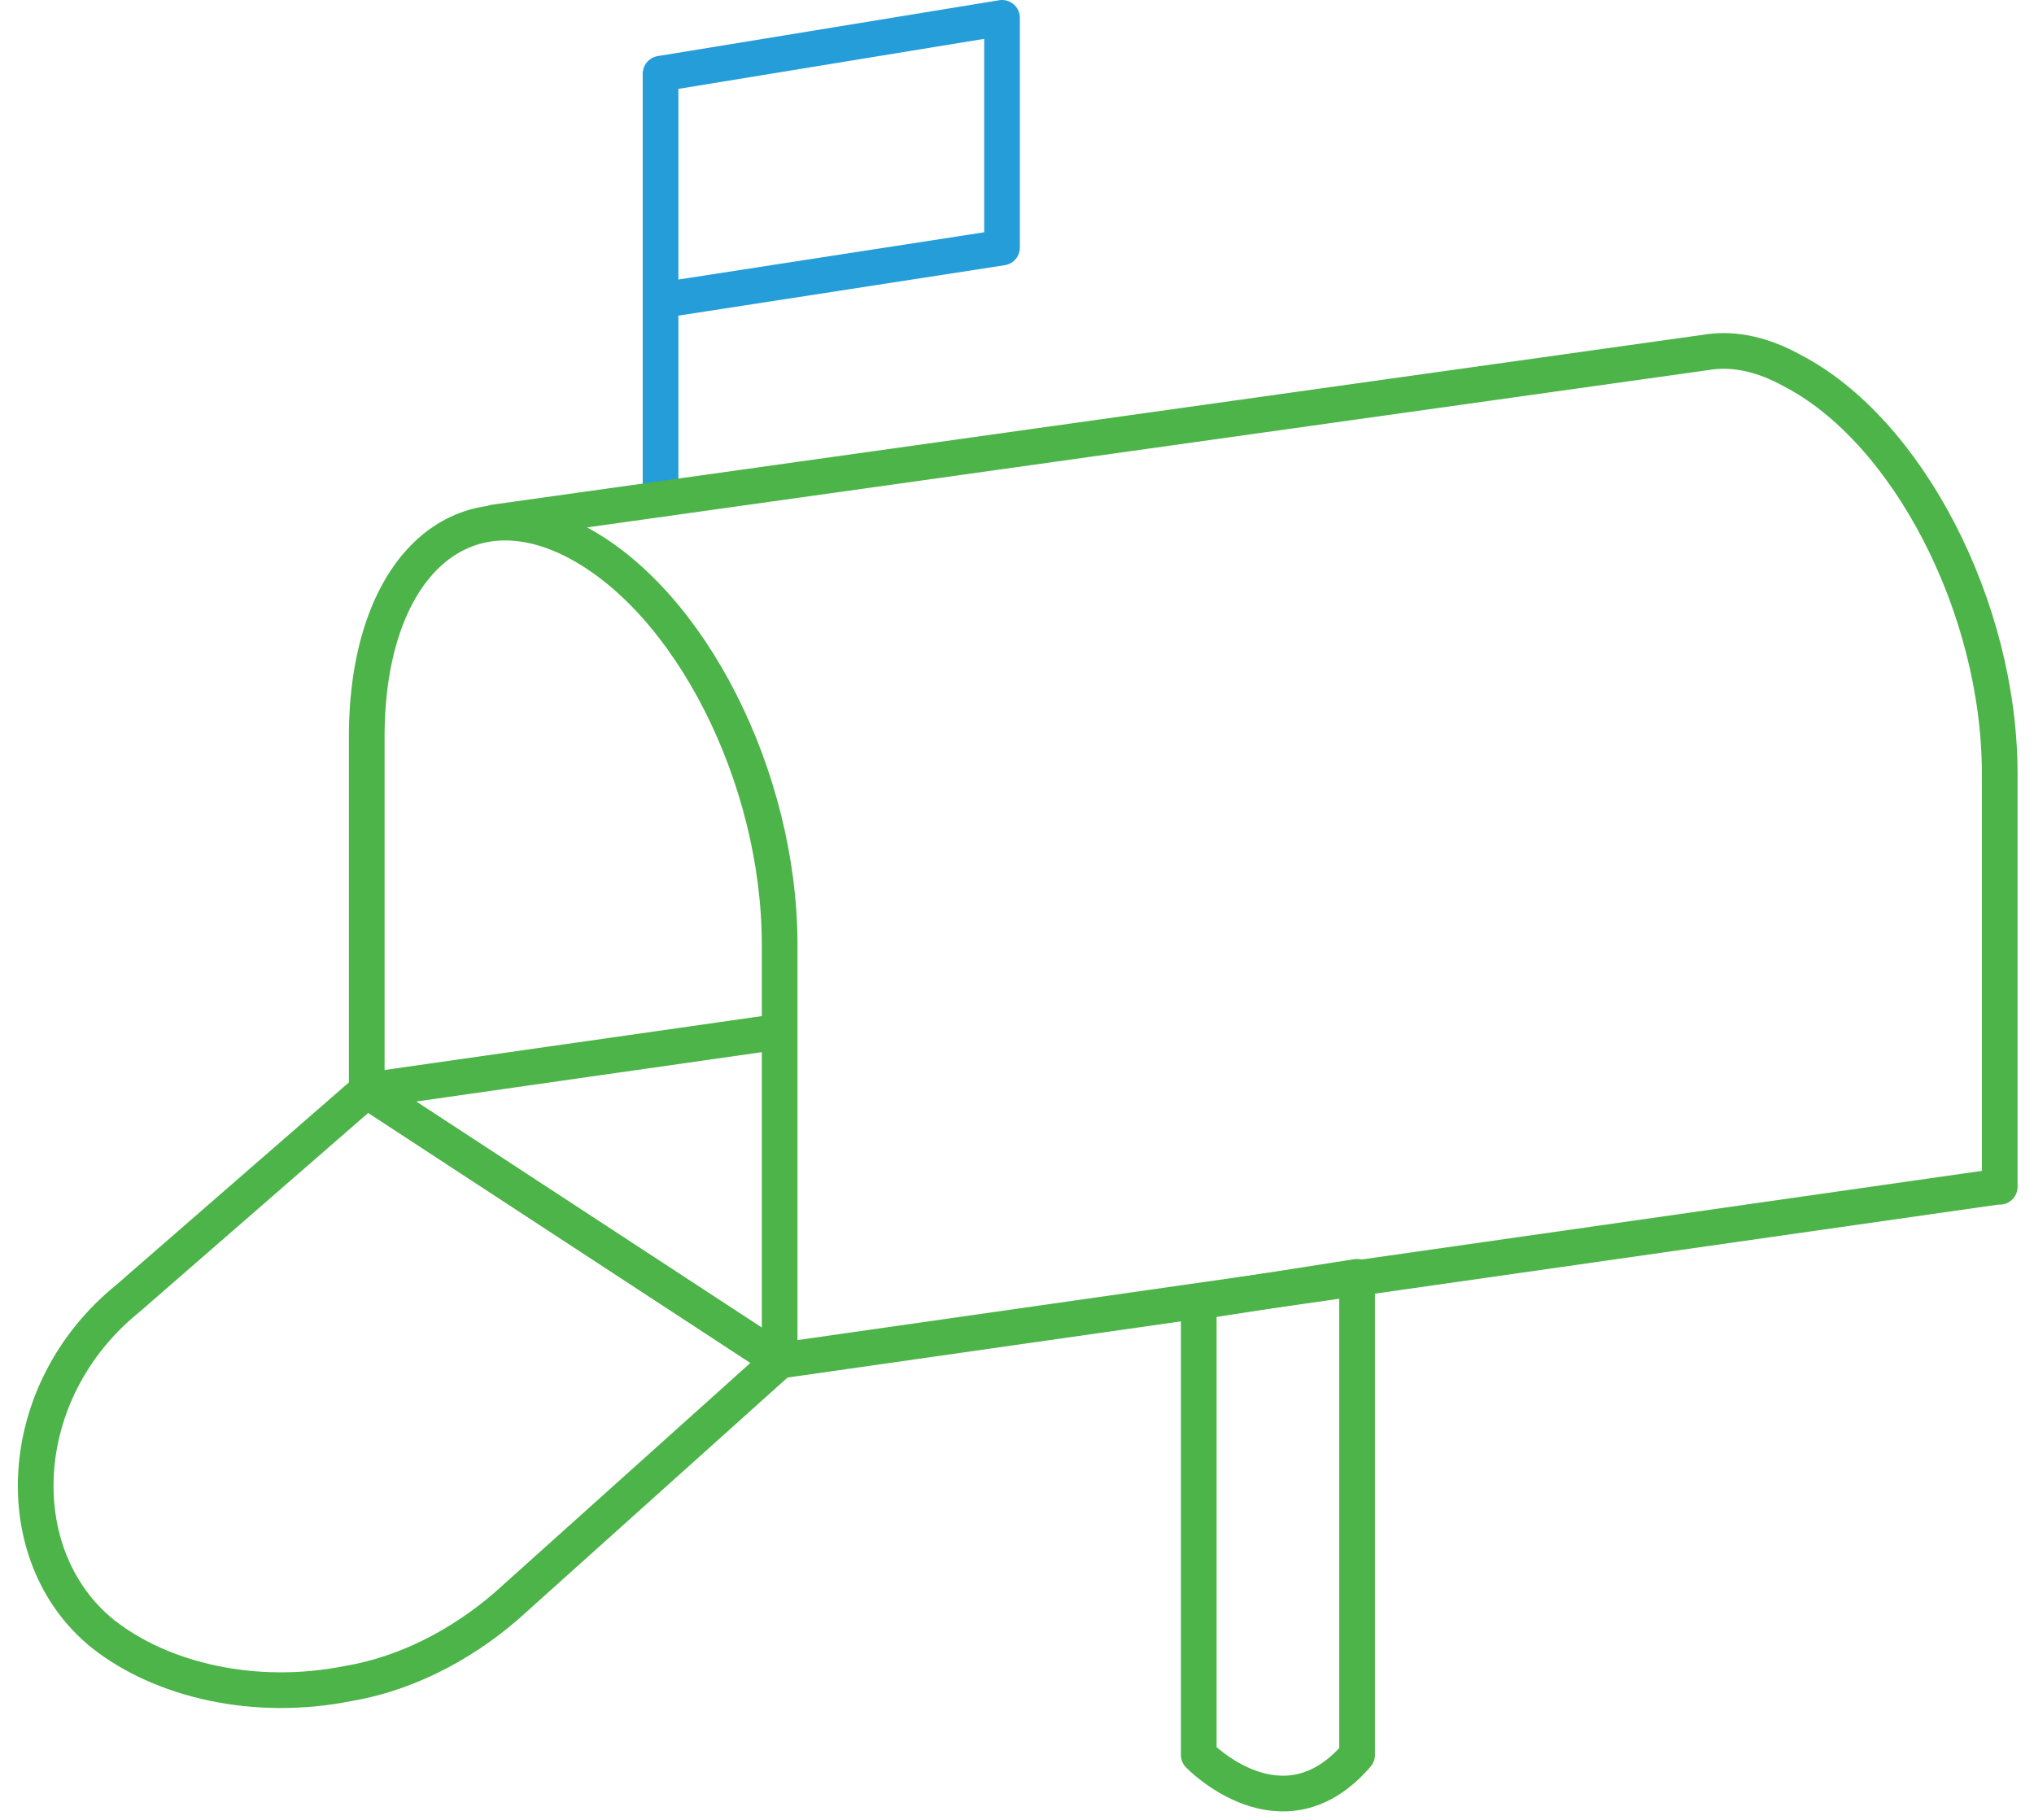 <svg width="114" height="102" viewBox="0 0 114 102" fill="none" xmlns="http://www.w3.org/2000/svg">
<path d="M37.022 27.97V4.132M56.161 13.876L37.022 16.834V4.132L56.161 1V13.876Z" stroke="#259DD9" stroke-width="2" stroke-linecap="round" stroke-linejoin="round"/>
<path d="M76.061 98.36V71.564L67.186 72.956V98.36C67.186 98.36 71.885 103.232 76.061 98.36Z" stroke="#4CB449" stroke-width="2" stroke-linecap="round" stroke-linejoin="round"/>
<path d="M20.555 61.124L43.697 57.818M20.555 61.124V41.288C20.555 31.892 25.775 27.02 32.213 30.326C38.651 33.632 43.697 43.55 43.697 52.946V76.262M20.555 61.124L43.697 76.262M43.697 76.262L111.905 66.518M27.689 29.282L95.897 19.712C97.289 19.538 98.855 19.886 100.421 20.756C106.859 24.062 112.079 33.98 112.079 43.376V66.518" stroke="#4CB449" stroke-width="2" stroke-linecap="round" stroke-linejoin="round"/>
<path d="M5.765 91.574C0.371 87.224 0.719 78.002 7.157 72.782L20.555 61.124L43.697 76.262L28.385 90.008C25.775 92.27 22.643 93.836 19.511 94.358C14.291 95.402 9.071 94.184 5.765 91.574Z" stroke="#4CB449" stroke-width="2" stroke-linecap="round" stroke-linejoin="round"/>
</svg>
